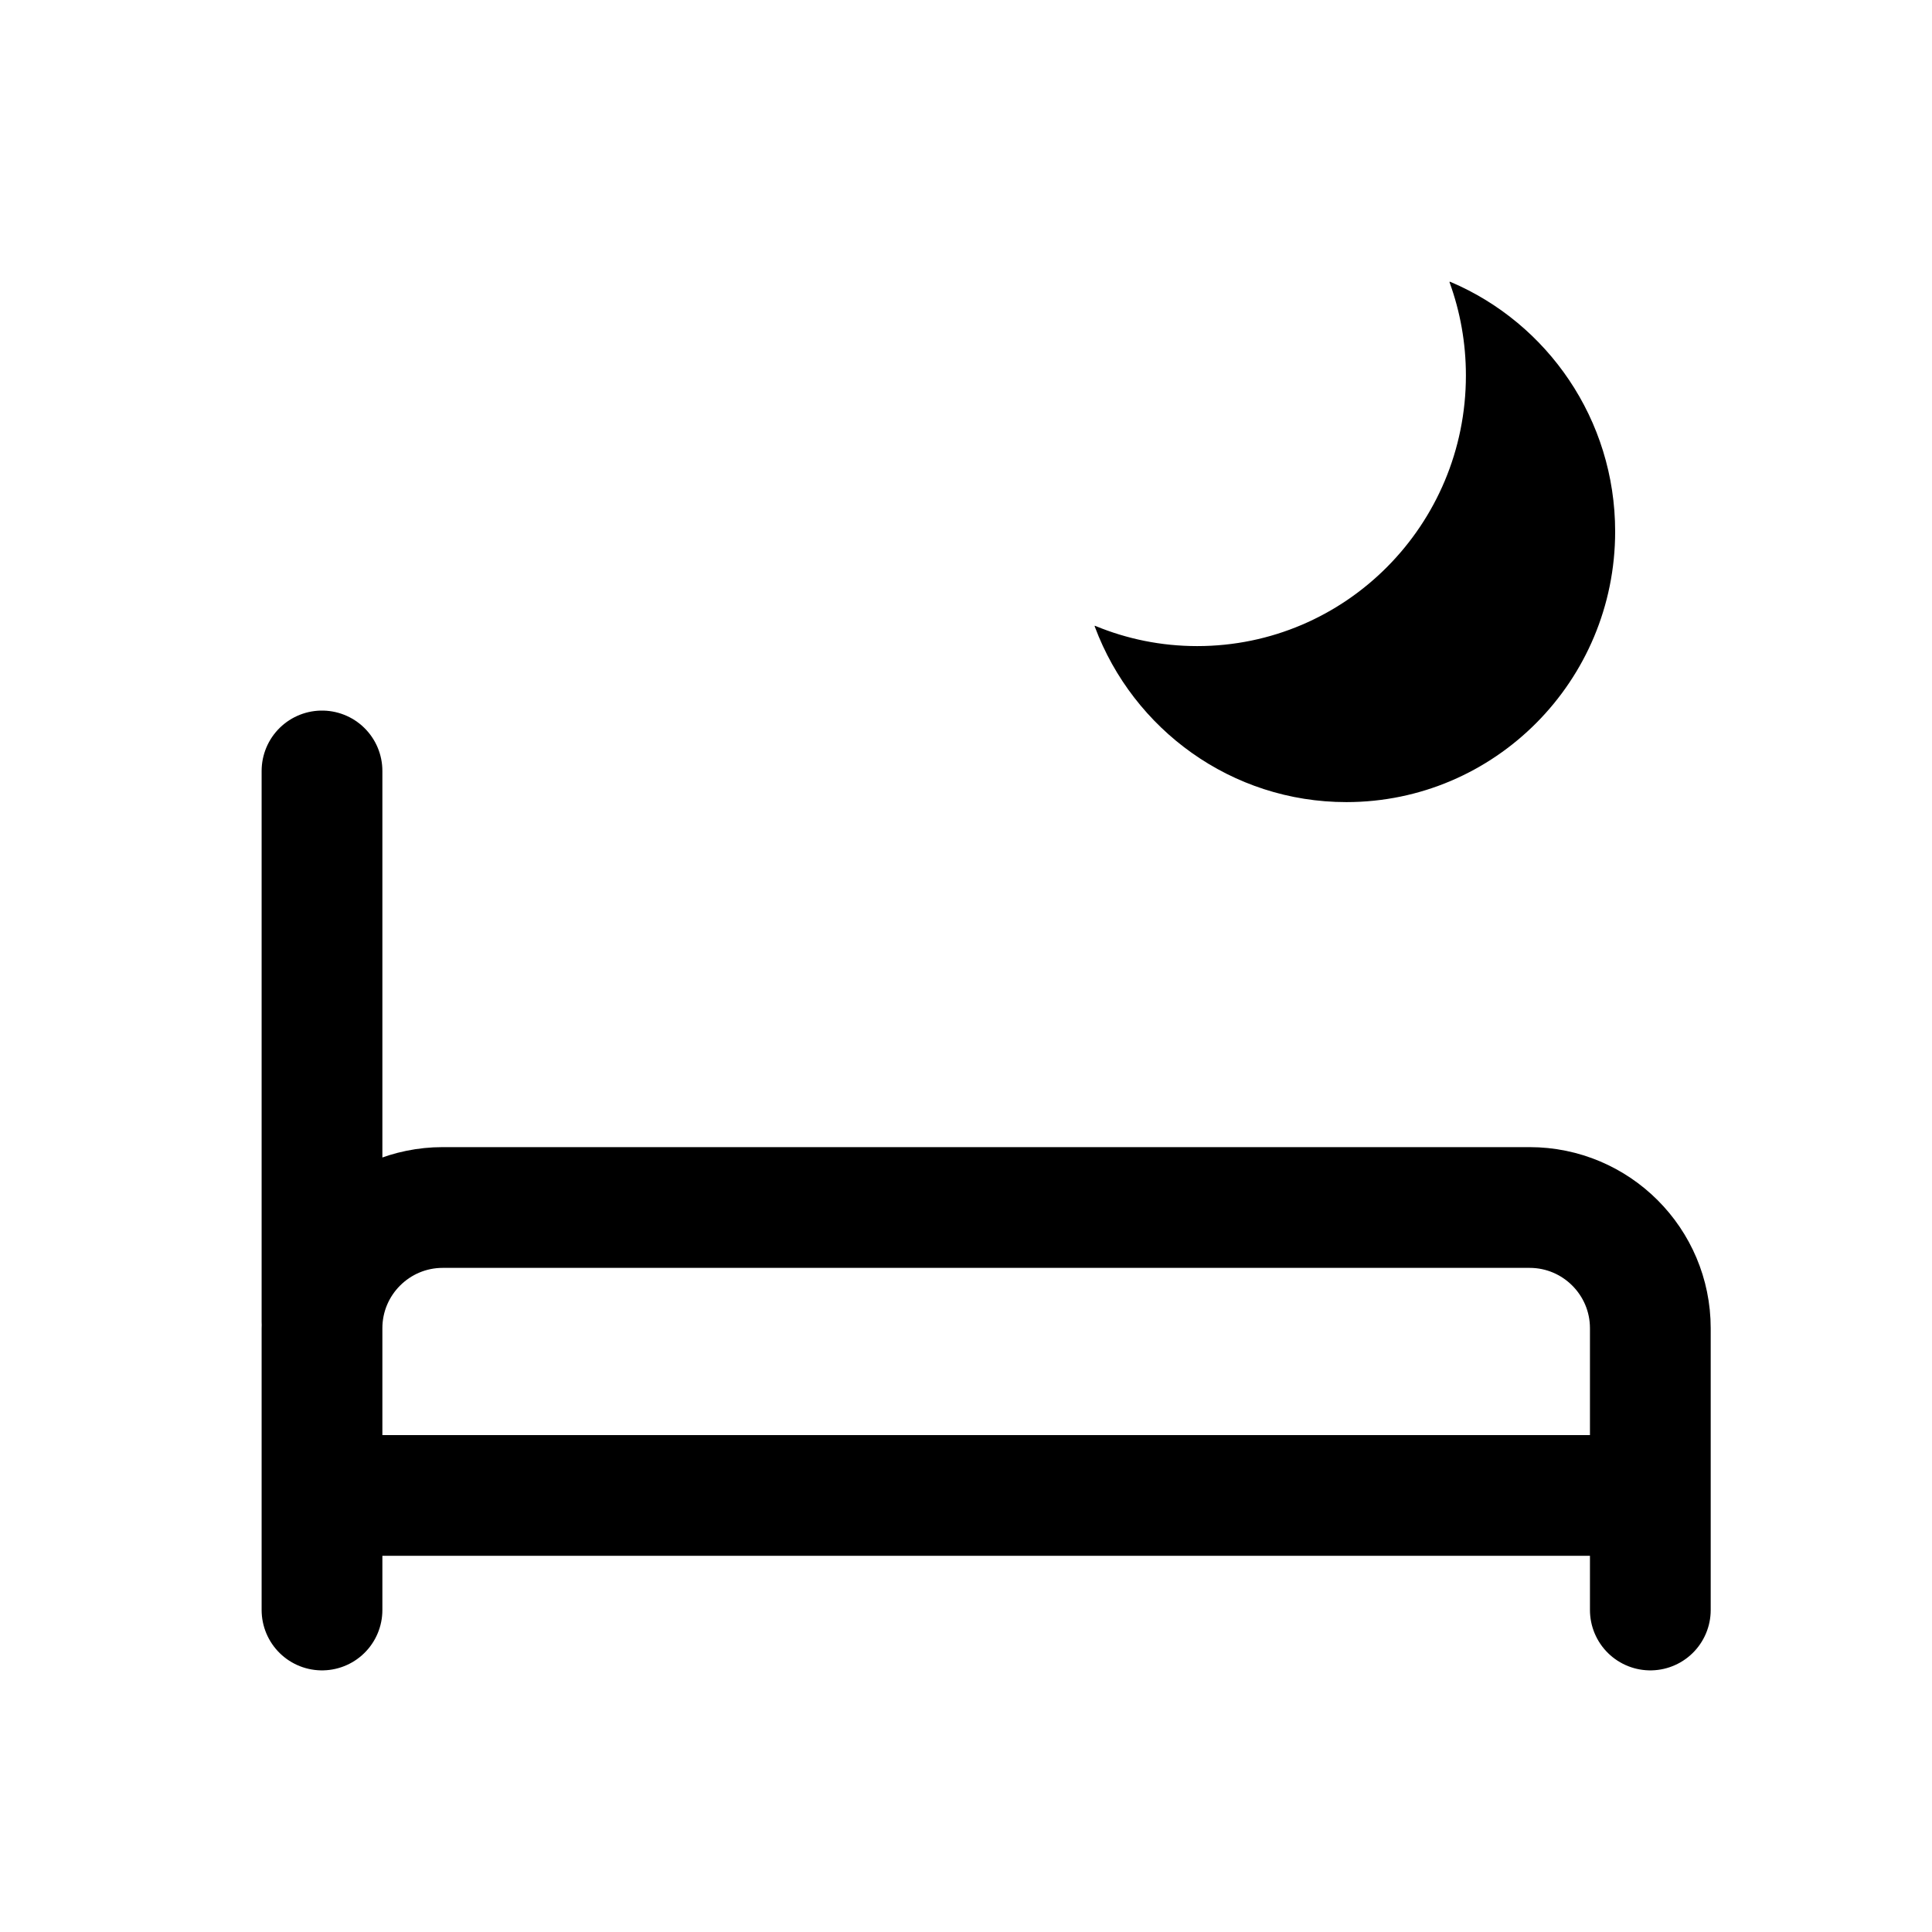 <svg width="24" height="24" viewBox="0 0 24 24" fill="none" xmlns="http://www.w3.org/2000/svg">
<path d="M18.015 3.501C18.008 3.498 18.005 3.501 18.007 3.507L18.009 3.513C18.139 3.872 18.21 4.259 18.21 4.664C18.21 6.521 16.716 8.026 14.872 8.026C14.424 8.026 13.998 7.937 13.608 7.776L13.604 7.774C13.599 7.772 13.597 7.776 13.599 7.784L13.602 7.79C14.078 9.061 15.297 9.964 16.725 9.964C18.569 9.964 20.064 8.459 20.064 6.603C20.064 5.209 19.221 4.013 18.021 3.503L18.015 3.501Z" fill="black"/>
<path d="M4 9.577V16.421M20.5 18.577H4M20.501 20V16.5C20.501 15.672 19.829 15 19.001 15H5.5C4.672 15 4 15.672 4 16.5V20" stroke="black" stroke-width="1.5" stroke-linecap="round" stroke-linejoin="round"/>
</svg>

